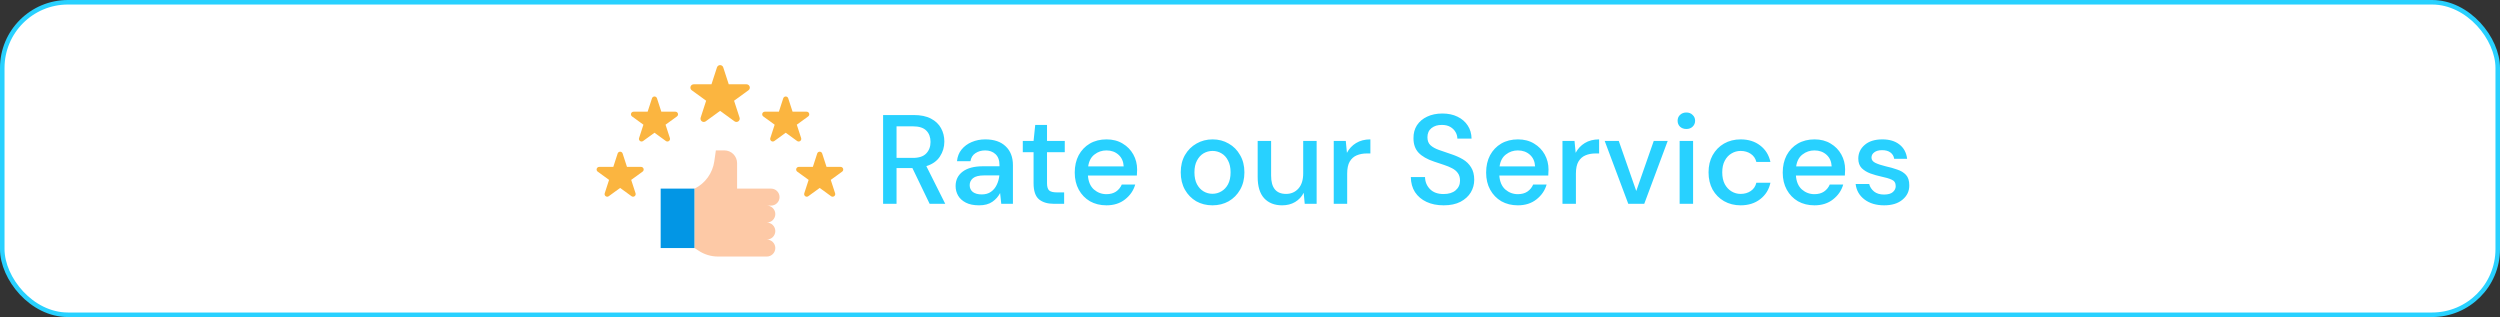 <svg width="552" height="70" viewBox="0 0 552 70" fill="none" xmlns="http://www.w3.org/2000/svg">
<rect x="0" y="0" width="552" height="70" fill="#333333" stroke="none"/>
<rect x="0.5" y="0.5" width="551" height="69" rx="14.5" fill="white" stroke="#28D1FF"/>
<path d="M194.988 45V25.4H201.736C203.285 25.4 204.555 25.661 205.544 26.184C206.552 26.707 207.299 27.416 207.784 28.312C208.269 29.189 208.512 30.169 208.512 31.252C208.512 32.465 208.185 33.567 207.532 34.556C206.897 35.545 205.899 36.255 204.536 36.684L208.708 45H205.264L201.456 37.104H197.956V45H194.988ZM197.956 34.864H201.568C202.912 34.864 203.892 34.537 204.508 33.884C205.143 33.231 205.46 32.381 205.46 31.336C205.46 30.291 205.152 29.46 204.536 28.844C203.92 28.209 202.921 27.892 201.54 27.892H197.956V34.864ZM216.178 45.336C215.002 45.336 214.031 45.14 213.266 44.748C212.5 44.356 211.931 43.843 211.558 43.208C211.184 42.555 210.998 41.845 210.998 41.08C210.998 39.736 211.52 38.672 212.566 37.888C213.611 37.104 215.104 36.712 217.046 36.712H220.686V36.46C220.686 35.377 220.387 34.565 219.79 34.024C219.211 33.483 218.455 33.212 217.522 33.212C216.7 33.212 215.982 33.417 215.366 33.828C214.768 34.22 214.404 34.808 214.274 35.592H211.306C211.399 34.584 211.735 33.725 212.314 33.016C212.911 32.288 213.658 31.737 214.554 31.364C215.468 30.972 216.467 30.776 217.55 30.776C219.491 30.776 220.994 31.289 222.058 32.316C223.122 33.324 223.654 34.705 223.654 36.46V45H221.078L220.826 42.62C220.434 43.385 219.864 44.029 219.118 44.552C218.371 45.075 217.391 45.336 216.178 45.336ZM216.766 42.928C217.568 42.928 218.24 42.741 218.782 42.368C219.342 41.976 219.771 41.463 220.07 40.828C220.387 40.193 220.583 39.493 220.658 38.728H217.354C216.178 38.728 215.338 38.933 214.834 39.344C214.348 39.755 214.106 40.268 214.106 40.884C214.106 41.519 214.339 42.023 214.806 42.396C215.291 42.751 215.944 42.928 216.766 42.928ZM232.665 45C231.302 45 230.22 44.673 229.417 44.02C228.614 43.348 228.213 42.163 228.213 40.464V33.604H225.833V31.112H228.213L228.577 27.584H231.181V31.112H235.101V33.604H231.181V40.464C231.181 41.229 231.34 41.761 231.657 42.06C231.993 42.34 232.562 42.48 233.365 42.48H234.961V45H232.665ZM244.302 45.336C242.939 45.336 241.726 45.037 240.662 44.44C239.616 43.824 238.795 42.975 238.198 41.892C237.6 40.809 237.302 39.549 237.302 38.112C237.302 36.656 237.591 35.377 238.17 34.276C238.767 33.175 239.588 32.316 240.634 31.7C241.698 31.084 242.93 30.776 244.33 30.776C245.692 30.776 246.878 31.084 247.886 31.7C248.894 32.297 249.678 33.1 250.238 34.108C250.798 35.116 251.078 36.227 251.078 37.44C251.078 37.627 251.068 37.832 251.05 38.056C251.05 38.261 251.04 38.495 251.022 38.756H240.214C240.307 40.1 240.746 41.127 241.53 41.836C242.332 42.527 243.256 42.872 244.302 42.872C245.142 42.872 245.842 42.685 246.402 42.312C246.98 41.92 247.41 41.397 247.69 40.744H250.658C250.284 42.051 249.538 43.143 248.418 44.02C247.316 44.897 245.944 45.336 244.302 45.336ZM244.302 33.212C243.312 33.212 242.435 33.511 241.67 34.108C240.904 34.687 240.438 35.564 240.27 36.74H248.11C248.054 35.657 247.671 34.799 246.962 34.164C246.252 33.529 245.366 33.212 244.302 33.212ZM267.708 45.336C266.383 45.336 265.188 45.037 264.124 44.44C263.079 43.824 262.248 42.975 261.632 41.892C261.016 40.791 260.708 39.512 260.708 38.056C260.708 36.6 261.016 35.331 261.632 34.248C262.267 33.147 263.116 32.297 264.18 31.7C265.244 31.084 266.429 30.776 267.736 30.776C269.061 30.776 270.247 31.084 271.292 31.7C272.356 32.297 273.196 33.147 273.812 34.248C274.447 35.331 274.764 36.6 274.764 38.056C274.764 39.512 274.447 40.791 273.812 41.892C273.196 42.975 272.356 43.824 271.292 44.44C270.228 45.037 269.033 45.336 267.708 45.336ZM267.708 42.788C268.417 42.788 269.071 42.611 269.668 42.256C270.284 41.901 270.779 41.379 271.152 40.688C271.525 39.979 271.712 39.101 271.712 38.056C271.712 37.011 271.525 36.143 271.152 35.452C270.797 34.743 270.312 34.211 269.696 33.856C269.099 33.501 268.445 33.324 267.736 33.324C267.027 33.324 266.364 33.501 265.748 33.856C265.151 34.211 264.665 34.743 264.292 35.452C263.919 36.143 263.732 37.011 263.732 38.056C263.732 39.101 263.919 39.979 264.292 40.688C264.665 41.379 265.151 41.901 265.748 42.256C266.345 42.611 266.999 42.788 267.708 42.788ZM283.098 45.336C281.418 45.336 280.092 44.813 279.122 43.768C278.17 42.723 277.694 41.164 277.694 39.092V31.112H280.662V38.784C280.662 41.472 281.763 42.816 283.966 42.816C285.067 42.816 285.972 42.424 286.682 41.64C287.391 40.856 287.746 39.736 287.746 38.28V31.112H290.714V45H288.082L287.858 42.564C287.428 43.423 286.794 44.104 285.954 44.608C285.132 45.093 284.18 45.336 283.098 45.336ZM294.489 45V31.112H297.149L297.401 33.744C297.887 32.829 298.559 32.111 299.417 31.588C300.295 31.047 301.349 30.776 302.581 30.776V33.884H301.769C300.948 33.884 300.211 34.024 299.557 34.304C298.923 34.565 298.409 35.023 298.017 35.676C297.644 36.311 297.457 37.197 297.457 38.336V45H294.489ZM318.761 45.336C317.323 45.336 316.063 45.084 314.981 44.58C313.898 44.076 313.049 43.357 312.433 42.424C311.835 41.491 311.527 40.38 311.509 39.092H314.645C314.663 40.137 315.027 41.024 315.737 41.752C316.446 42.48 317.445 42.844 318.733 42.844C319.871 42.844 320.758 42.573 321.393 42.032C322.046 41.472 322.373 40.763 322.373 39.904C322.373 39.213 322.214 38.653 321.897 38.224C321.598 37.795 321.178 37.44 320.637 37.16C320.114 36.88 319.507 36.628 318.817 36.404C318.126 36.18 317.398 35.937 316.633 35.676C315.121 35.172 313.982 34.519 313.217 33.716C312.47 32.913 312.097 31.859 312.097 30.552C312.078 29.451 312.33 28.489 312.853 27.668C313.394 26.847 314.141 26.212 315.093 25.764C316.063 25.297 317.193 25.064 318.481 25.064C319.75 25.064 320.861 25.297 321.813 25.764C322.783 26.231 323.539 26.884 324.081 27.724C324.622 28.545 324.902 29.507 324.921 30.608H321.785C321.785 30.104 321.654 29.628 321.393 29.18C321.131 28.713 320.749 28.331 320.245 28.032C319.741 27.733 319.125 27.584 318.397 27.584C317.463 27.565 316.689 27.799 316.073 28.284C315.475 28.769 315.177 29.441 315.177 30.3C315.177 31.065 315.401 31.653 315.849 32.064C316.297 32.475 316.913 32.82 317.697 33.1C318.481 33.361 319.377 33.669 320.385 34.024C321.355 34.341 322.223 34.724 322.989 35.172C323.754 35.62 324.361 36.208 324.809 36.936C325.275 37.664 325.509 38.588 325.509 39.708C325.509 40.697 325.257 41.621 324.753 42.48C324.249 43.32 323.493 44.011 322.485 44.552C321.477 45.075 320.235 45.336 318.761 45.336ZM335.138 45.336C333.775 45.336 332.562 45.037 331.498 44.44C330.452 43.824 329.631 42.975 329.034 41.892C328.436 40.809 328.138 39.549 328.138 38.112C328.138 36.656 328.427 35.377 329.006 34.276C329.603 33.175 330.424 32.316 331.47 31.7C332.534 31.084 333.766 30.776 335.166 30.776C336.528 30.776 337.714 31.084 338.722 31.7C339.73 32.297 340.514 33.1 341.074 34.108C341.634 35.116 341.914 36.227 341.914 37.44C341.914 37.627 341.904 37.832 341.886 38.056C341.886 38.261 341.876 38.495 341.858 38.756H331.05C331.143 40.1 331.582 41.127 332.366 41.836C333.168 42.527 334.092 42.872 335.138 42.872C335.978 42.872 336.678 42.685 337.238 42.312C337.816 41.92 338.246 41.397 338.526 40.744H341.494C341.12 42.051 340.374 43.143 339.254 44.02C338.152 44.897 336.78 45.336 335.138 45.336ZM335.138 33.212C334.148 33.212 333.271 33.511 332.506 34.108C331.74 34.687 331.274 35.564 331.106 36.74H338.946C338.89 35.657 338.507 34.799 337.798 34.164C337.088 33.529 336.202 33.212 335.138 33.212ZM344.993 45V31.112H347.653L347.905 33.744C348.391 32.829 349.063 32.111 349.921 31.588C350.799 31.047 351.853 30.776 353.085 30.776V33.884H352.273C351.452 33.884 350.715 34.024 350.061 34.304C349.427 34.565 348.913 35.023 348.521 35.676C348.148 36.311 347.961 37.197 347.961 38.336V45H344.993ZM359.522 45L354.314 31.112H357.422L361.286 42.172L365.15 31.112H368.23L363.05 45H359.522ZM372.349 28.48C371.789 28.48 371.322 28.312 370.949 27.976C370.594 27.621 370.417 27.183 370.417 26.66C370.417 26.137 370.594 25.708 370.949 25.372C371.322 25.017 371.789 24.84 372.349 24.84C372.909 24.84 373.366 25.017 373.721 25.372C374.094 25.708 374.281 26.137 374.281 26.66C374.281 27.183 374.094 27.621 373.721 27.976C373.366 28.312 372.909 28.48 372.349 28.48ZM370.865 45V31.112H373.833V45H370.865ZM384.331 45.336C382.968 45.336 381.746 45.028 380.663 44.412C379.599 43.796 378.759 42.947 378.143 41.864C377.546 40.763 377.247 39.493 377.247 38.056C377.247 36.619 377.546 35.359 378.143 34.276C378.759 33.175 379.599 32.316 380.663 31.7C381.746 31.084 382.968 30.776 384.331 30.776C386.048 30.776 387.486 31.224 388.643 32.12C389.819 33.016 390.575 34.229 390.911 35.76H387.803C387.616 34.995 387.206 34.397 386.571 33.968C385.936 33.539 385.19 33.324 384.331 33.324C383.603 33.324 382.931 33.511 382.315 33.884C381.699 34.239 381.204 34.771 380.831 35.48C380.458 36.171 380.271 37.029 380.271 38.056C380.271 39.083 380.458 39.951 380.831 40.66C381.204 41.351 381.699 41.883 382.315 42.256C382.931 42.629 383.603 42.816 384.331 42.816C385.19 42.816 385.936 42.601 386.571 42.172C387.206 41.743 387.616 41.136 387.803 40.352H390.911C390.594 41.845 389.847 43.049 388.671 43.964C387.495 44.879 386.048 45.336 384.331 45.336ZM400.626 45.336C399.263 45.336 398.05 45.037 396.986 44.44C395.941 43.824 395.119 42.975 394.522 41.892C393.925 40.809 393.626 39.549 393.626 38.112C393.626 36.656 393.915 35.377 394.494 34.276C395.091 33.175 395.913 32.316 396.958 31.7C398.022 31.084 399.254 30.776 400.654 30.776C402.017 30.776 403.202 31.084 404.21 31.7C405.218 32.297 406.002 33.1 406.562 34.108C407.122 35.116 407.402 36.227 407.402 37.44C407.402 37.627 407.393 37.832 407.374 38.056C407.374 38.261 407.365 38.495 407.346 38.756H396.538C396.631 40.1 397.07 41.127 397.854 41.836C398.657 42.527 399.581 42.872 400.626 42.872C401.466 42.872 402.166 42.685 402.726 42.312C403.305 41.92 403.734 41.397 404.014 40.744H406.982C406.609 42.051 405.862 43.143 404.742 44.02C403.641 44.897 402.269 45.336 400.626 45.336ZM400.626 33.212C399.637 33.212 398.759 33.511 397.994 34.108C397.229 34.687 396.762 35.564 396.594 36.74H404.434C404.378 35.657 403.995 34.799 403.286 34.164C402.577 33.529 401.69 33.212 400.626 33.212ZM416.025 45.336C414.271 45.336 412.824 44.907 411.685 44.048C410.547 43.189 409.893 42.051 409.725 40.632H412.721C412.871 41.267 413.225 41.817 413.785 42.284C414.345 42.732 415.083 42.956 415.997 42.956C416.893 42.956 417.547 42.769 417.957 42.396C418.368 42.023 418.573 41.593 418.573 41.108C418.573 40.399 418.284 39.923 417.705 39.68C417.145 39.419 416.361 39.185 415.353 38.98C414.569 38.812 413.785 38.588 413.001 38.308C412.236 38.028 411.592 37.636 411.069 37.132C410.565 36.609 410.313 35.909 410.313 35.032C410.313 33.819 410.78 32.811 411.713 32.008C412.647 31.187 413.953 30.776 415.633 30.776C417.183 30.776 418.433 31.149 419.385 31.896C420.356 32.643 420.925 33.697 421.093 35.06H418.237C418.144 34.463 417.864 33.996 417.397 33.66C416.949 33.324 416.343 33.156 415.577 33.156C414.831 33.156 414.252 33.315 413.841 33.632C413.431 33.931 413.225 34.323 413.225 34.808C413.225 35.293 413.505 35.676 414.065 35.956C414.644 36.236 415.4 36.488 416.333 36.712C417.267 36.917 418.125 37.16 418.909 37.44C419.712 37.701 420.356 38.093 420.841 38.616C421.327 39.139 421.569 39.904 421.569 40.912C421.588 42.181 421.093 43.236 420.085 44.076C419.096 44.916 417.743 45.336 416.025 45.336Z" fill="#28D1FF"/>
<path d="M159.692 14.878L160.906 18.613H164.833C164.987 18.613 165.137 18.662 165.261 18.752C165.385 18.842 165.478 18.97 165.525 19.116C165.573 19.262 165.573 19.42 165.526 19.566C165.478 19.712 165.385 19.84 165.261 19.93L162.084 22.238L163.297 25.974C163.345 26.12 163.345 26.277 163.297 26.424C163.25 26.57 163.157 26.697 163.033 26.788C162.909 26.878 162.759 26.927 162.605 26.927C162.451 26.926 162.302 26.878 162.177 26.787L159 24.479L155.823 26.787C155.699 26.878 155.549 26.926 155.395 26.927C155.241 26.927 155.091 26.878 154.967 26.788C154.843 26.697 154.75 26.57 154.703 26.424C154.655 26.277 154.655 26.12 154.703 25.974L155.916 22.238L152.739 19.93C152.615 19.839 152.522 19.712 152.475 19.566C152.427 19.419 152.427 19.262 152.475 19.116C152.522 18.97 152.615 18.842 152.739 18.752C152.863 18.662 153.013 18.613 153.167 18.613H157.094L158.308 14.878C158.355 14.732 158.448 14.604 158.572 14.514C158.697 14.423 158.846 14.375 159 14.375C159.154 14.375 159.304 14.424 159.428 14.514C159.552 14.604 159.645 14.732 159.692 14.878Z" fill="#FBB540"/>
<path d="M145.06 21.703L146.02 24.662H149.132C149.253 24.662 149.372 24.7 149.47 24.772C149.569 24.843 149.642 24.944 149.68 25.06C149.717 25.176 149.717 25.301 149.68 25.416C149.642 25.532 149.569 25.633 149.471 25.705L146.954 27.533L147.915 30.492C147.952 30.608 147.952 30.732 147.914 30.848C147.877 30.964 147.803 31.065 147.705 31.136C147.606 31.208 147.488 31.246 147.366 31.246C147.244 31.246 147.126 31.208 147.027 31.136L144.51 29.308L141.993 31.136C141.895 31.208 141.776 31.246 141.654 31.246C141.533 31.246 141.414 31.208 141.316 31.136C141.217 31.065 141.144 30.964 141.106 30.848C141.068 30.732 141.068 30.608 141.106 30.492L142.067 27.533L139.55 25.705C139.451 25.633 139.378 25.532 139.341 25.416C139.303 25.301 139.303 25.176 139.341 25.06C139.378 24.944 139.452 24.843 139.55 24.772C139.648 24.7 139.767 24.662 139.889 24.662H143L143.961 21.703C143.998 21.586 144.071 21.485 144.17 21.413C144.269 21.34 144.388 21.302 144.51 21.302C144.632 21.302 144.752 21.34 144.85 21.413C144.949 21.485 145.022 21.586 145.06 21.703Z" fill="#FBB540"/>
<path d="M137.475 33.89L138.436 36.849H141.547C141.669 36.849 141.788 36.888 141.886 36.959C141.984 37.031 142.058 37.132 142.095 37.248C142.133 37.364 142.133 37.488 142.095 37.604C142.058 37.72 141.985 37.821 141.886 37.892L139.369 39.72L140.33 42.679C140.368 42.795 140.368 42.92 140.33 43.035C140.292 43.151 140.219 43.252 140.12 43.324C140.022 43.395 139.903 43.434 139.782 43.434C139.66 43.434 139.541 43.395 139.443 43.324L136.926 41.496L134.409 43.325C134.311 43.396 134.192 43.435 134.07 43.435C133.949 43.435 133.83 43.396 133.732 43.325C133.633 43.253 133.56 43.152 133.522 43.036C133.484 42.921 133.484 42.796 133.522 42.68L134.483 39.721L131.966 37.893C131.867 37.822 131.794 37.721 131.757 37.605C131.719 37.489 131.719 37.364 131.757 37.249C131.794 37.133 131.868 37.032 131.966 36.96C132.065 36.889 132.183 36.85 132.305 36.85H135.416L136.377 33.891C136.415 33.775 136.488 33.674 136.587 33.602C136.685 33.531 136.804 33.492 136.926 33.492C137.048 33.492 137.166 33.53 137.265 33.602C137.364 33.673 137.437 33.774 137.475 33.89Z" fill="#FBB540"/>
<path d="M181.537 33.89L182.498 36.849H185.61C185.731 36.849 185.85 36.888 185.948 36.959C186.047 37.031 186.12 37.132 186.158 37.248C186.195 37.364 186.195 37.488 186.158 37.604C186.12 37.72 186.047 37.821 185.949 37.892L183.432 39.72L184.393 42.679C184.43 42.795 184.43 42.92 184.392 43.035C184.355 43.151 184.281 43.252 184.183 43.324C184.084 43.395 183.966 43.434 183.844 43.434C183.722 43.434 183.604 43.395 183.505 43.324L180.988 41.495L178.472 43.325C178.373 43.396 178.255 43.435 178.133 43.435C178.011 43.435 177.893 43.396 177.794 43.325C177.696 43.253 177.622 43.152 177.585 43.036C177.547 42.921 177.547 42.796 177.584 42.68L178.545 39.721L176.028 37.893C175.93 37.822 175.857 37.721 175.819 37.605C175.782 37.489 175.782 37.364 175.819 37.249C175.857 37.133 175.93 37.032 176.029 36.96C176.127 36.889 176.246 36.85 176.367 36.85H179.479L180.439 33.891C180.477 33.775 180.55 33.674 180.649 33.602C180.747 33.53 180.866 33.491 180.988 33.491C181.11 33.491 181.229 33.529 181.328 33.601C181.426 33.673 181.5 33.774 181.537 33.89Z" fill="#FBB540"/>
<path d="M174.037 21.703L174.998 24.662H178.11C178.231 24.662 178.35 24.7 178.448 24.772C178.547 24.844 178.62 24.944 178.658 25.06C178.695 25.176 178.695 25.301 178.658 25.416C178.62 25.532 178.547 25.633 178.449 25.705L175.932 27.533L176.893 30.492C176.93 30.608 176.93 30.732 176.892 30.848C176.855 30.964 176.781 31.065 176.683 31.136C176.584 31.208 176.466 31.246 176.344 31.246C176.222 31.246 176.104 31.208 176.005 31.136L173.488 29.308L170.972 31.137C170.873 31.209 170.755 31.247 170.633 31.247C170.511 31.247 170.393 31.209 170.294 31.137C170.196 31.066 170.122 30.965 170.085 30.849C170.047 30.733 170.047 30.608 170.084 30.493L171.045 27.534L168.528 25.706C168.43 25.634 168.357 25.533 168.319 25.417C168.282 25.302 168.282 25.177 168.319 25.061C168.357 24.945 168.43 24.844 168.529 24.773C168.627 24.701 168.746 24.663 168.867 24.663H171.979L172.939 21.704C172.977 21.588 173.05 21.486 173.149 21.414C173.247 21.342 173.366 21.304 173.488 21.303C173.61 21.303 173.729 21.342 173.828 21.414C173.926 21.485 174 21.587 174.037 21.703Z" fill="#FBB540"/>
<path d="M145.875 41.644H153.375V54.769H145.875V41.644Z" fill="#0296E5"/>
<path d="M170.25 41.645H162.75V36.02C162.75 35.274 162.454 34.558 161.926 34.031C161.399 33.503 160.683 33.207 159.938 33.207H158.062L157.718 35.619C157.535 36.9 157.044 38.117 156.288 39.166C155.532 40.216 154.532 41.066 153.375 41.645V54.77L154.225 55.336C155.505 56.189 157.008 56.645 158.546 56.645H169.312C169.81 56.645 170.287 56.447 170.638 56.095C170.99 55.744 171.188 55.267 171.188 54.77C171.188 54.272 170.99 53.795 170.638 53.444C170.287 53.092 169.81 52.895 169.312 52.895C169.81 52.895 170.287 52.697 170.638 52.345C170.99 51.994 171.188 51.517 171.188 51.02C171.188 50.522 170.99 50.045 170.638 49.694C170.287 49.342 169.81 49.145 169.312 49.145C169.81 49.145 170.287 48.947 170.638 48.595C170.99 48.244 171.188 47.767 171.188 47.27C171.188 46.772 170.99 46.295 170.638 45.944C170.287 45.592 169.81 45.395 169.312 45.395H170.25C170.747 45.395 171.224 45.197 171.576 44.845C171.927 44.494 172.125 44.017 172.125 43.52C172.125 43.022 171.927 42.545 171.576 42.194C171.224 41.842 170.747 41.645 170.25 41.645Z" fill="#FDC9A6"/>
</svg>

